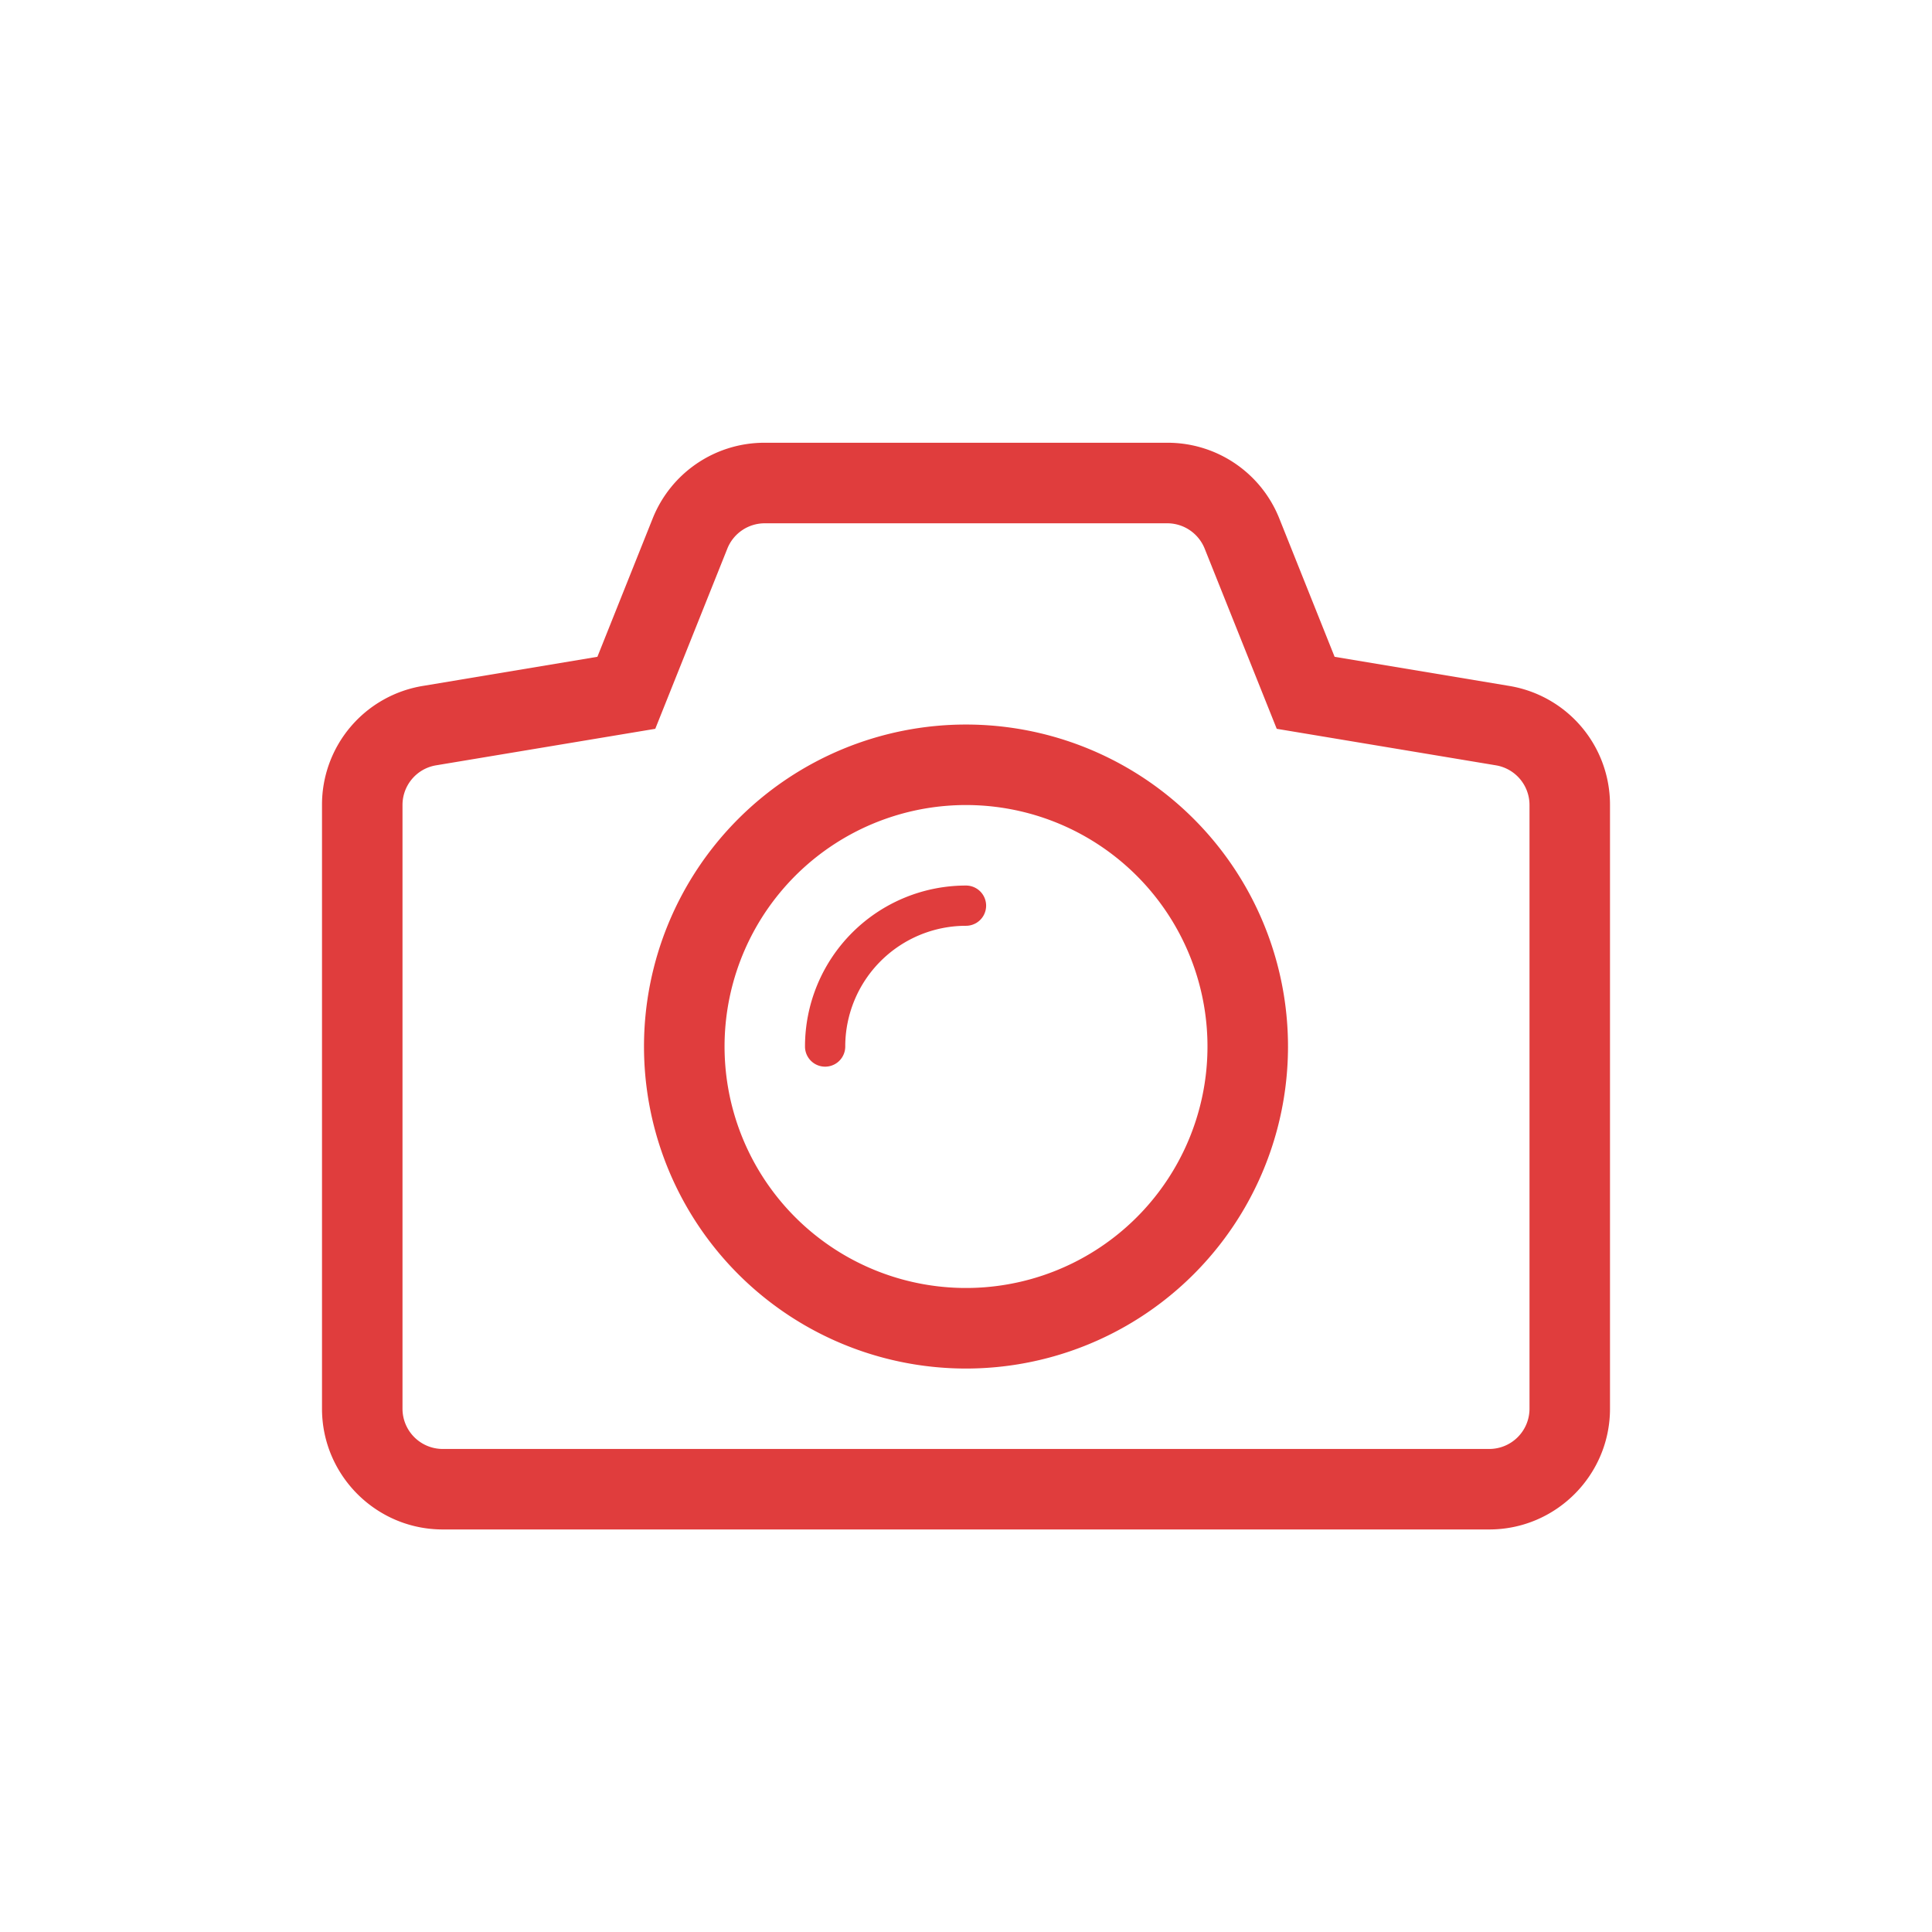 <svg width="48" height="48" viewBox="0 0 48 48" fill="none" xmlns="http://www.w3.org/2000/svg"><path fill-rule="evenodd" clip-rule="evenodd" d="M24 18.001a8 8 0 0 0-8 8 8 8 0 0 0 8 8 8 8 0 0 0 8-8 8 8 0 0 0-8-8zm4.555 11.904a5.999 5.999 0 1 1-9.109-7.809 5.998 5.998 0 0 1 8.459-.65 5.999 5.999 0 0 1 .65 8.459zM24 22.001a4 4 0 0 0-4 3.998v.002a.5.5 0 0 0 1 0v-.002a3 3 0 0 1 3-2.998.5.5 0 0 0 0-1zm13.493-4.96l-4.335-.723-1.373-3.434A2.987 2.987 0 0 0 29 11H19a2.989 2.989 0 0 0-2.786 1.885l-1.372 3.433-4.333.723A2.99 2.99 0 0 0 8 20v14.999c0 1.653 1.346 3 3 3h26c1.654 0 3-1.347 3-3V20a2.99 2.99 0 0 0-2.507-2.959zM38 34.999a1 1 0 0 1-1 1H11a1 1 0 0 1-1-1V20c0-.49.354-.907.836-.986l5.444-.907 1.791-4.478c.152-.379.52-.628.929-.628h10c.409 0 .776.249.929.628l1.791 4.478 5.444.907A.999.999 0 0 1 38 20v14.999z" fill="#E03D3D"/></svg>